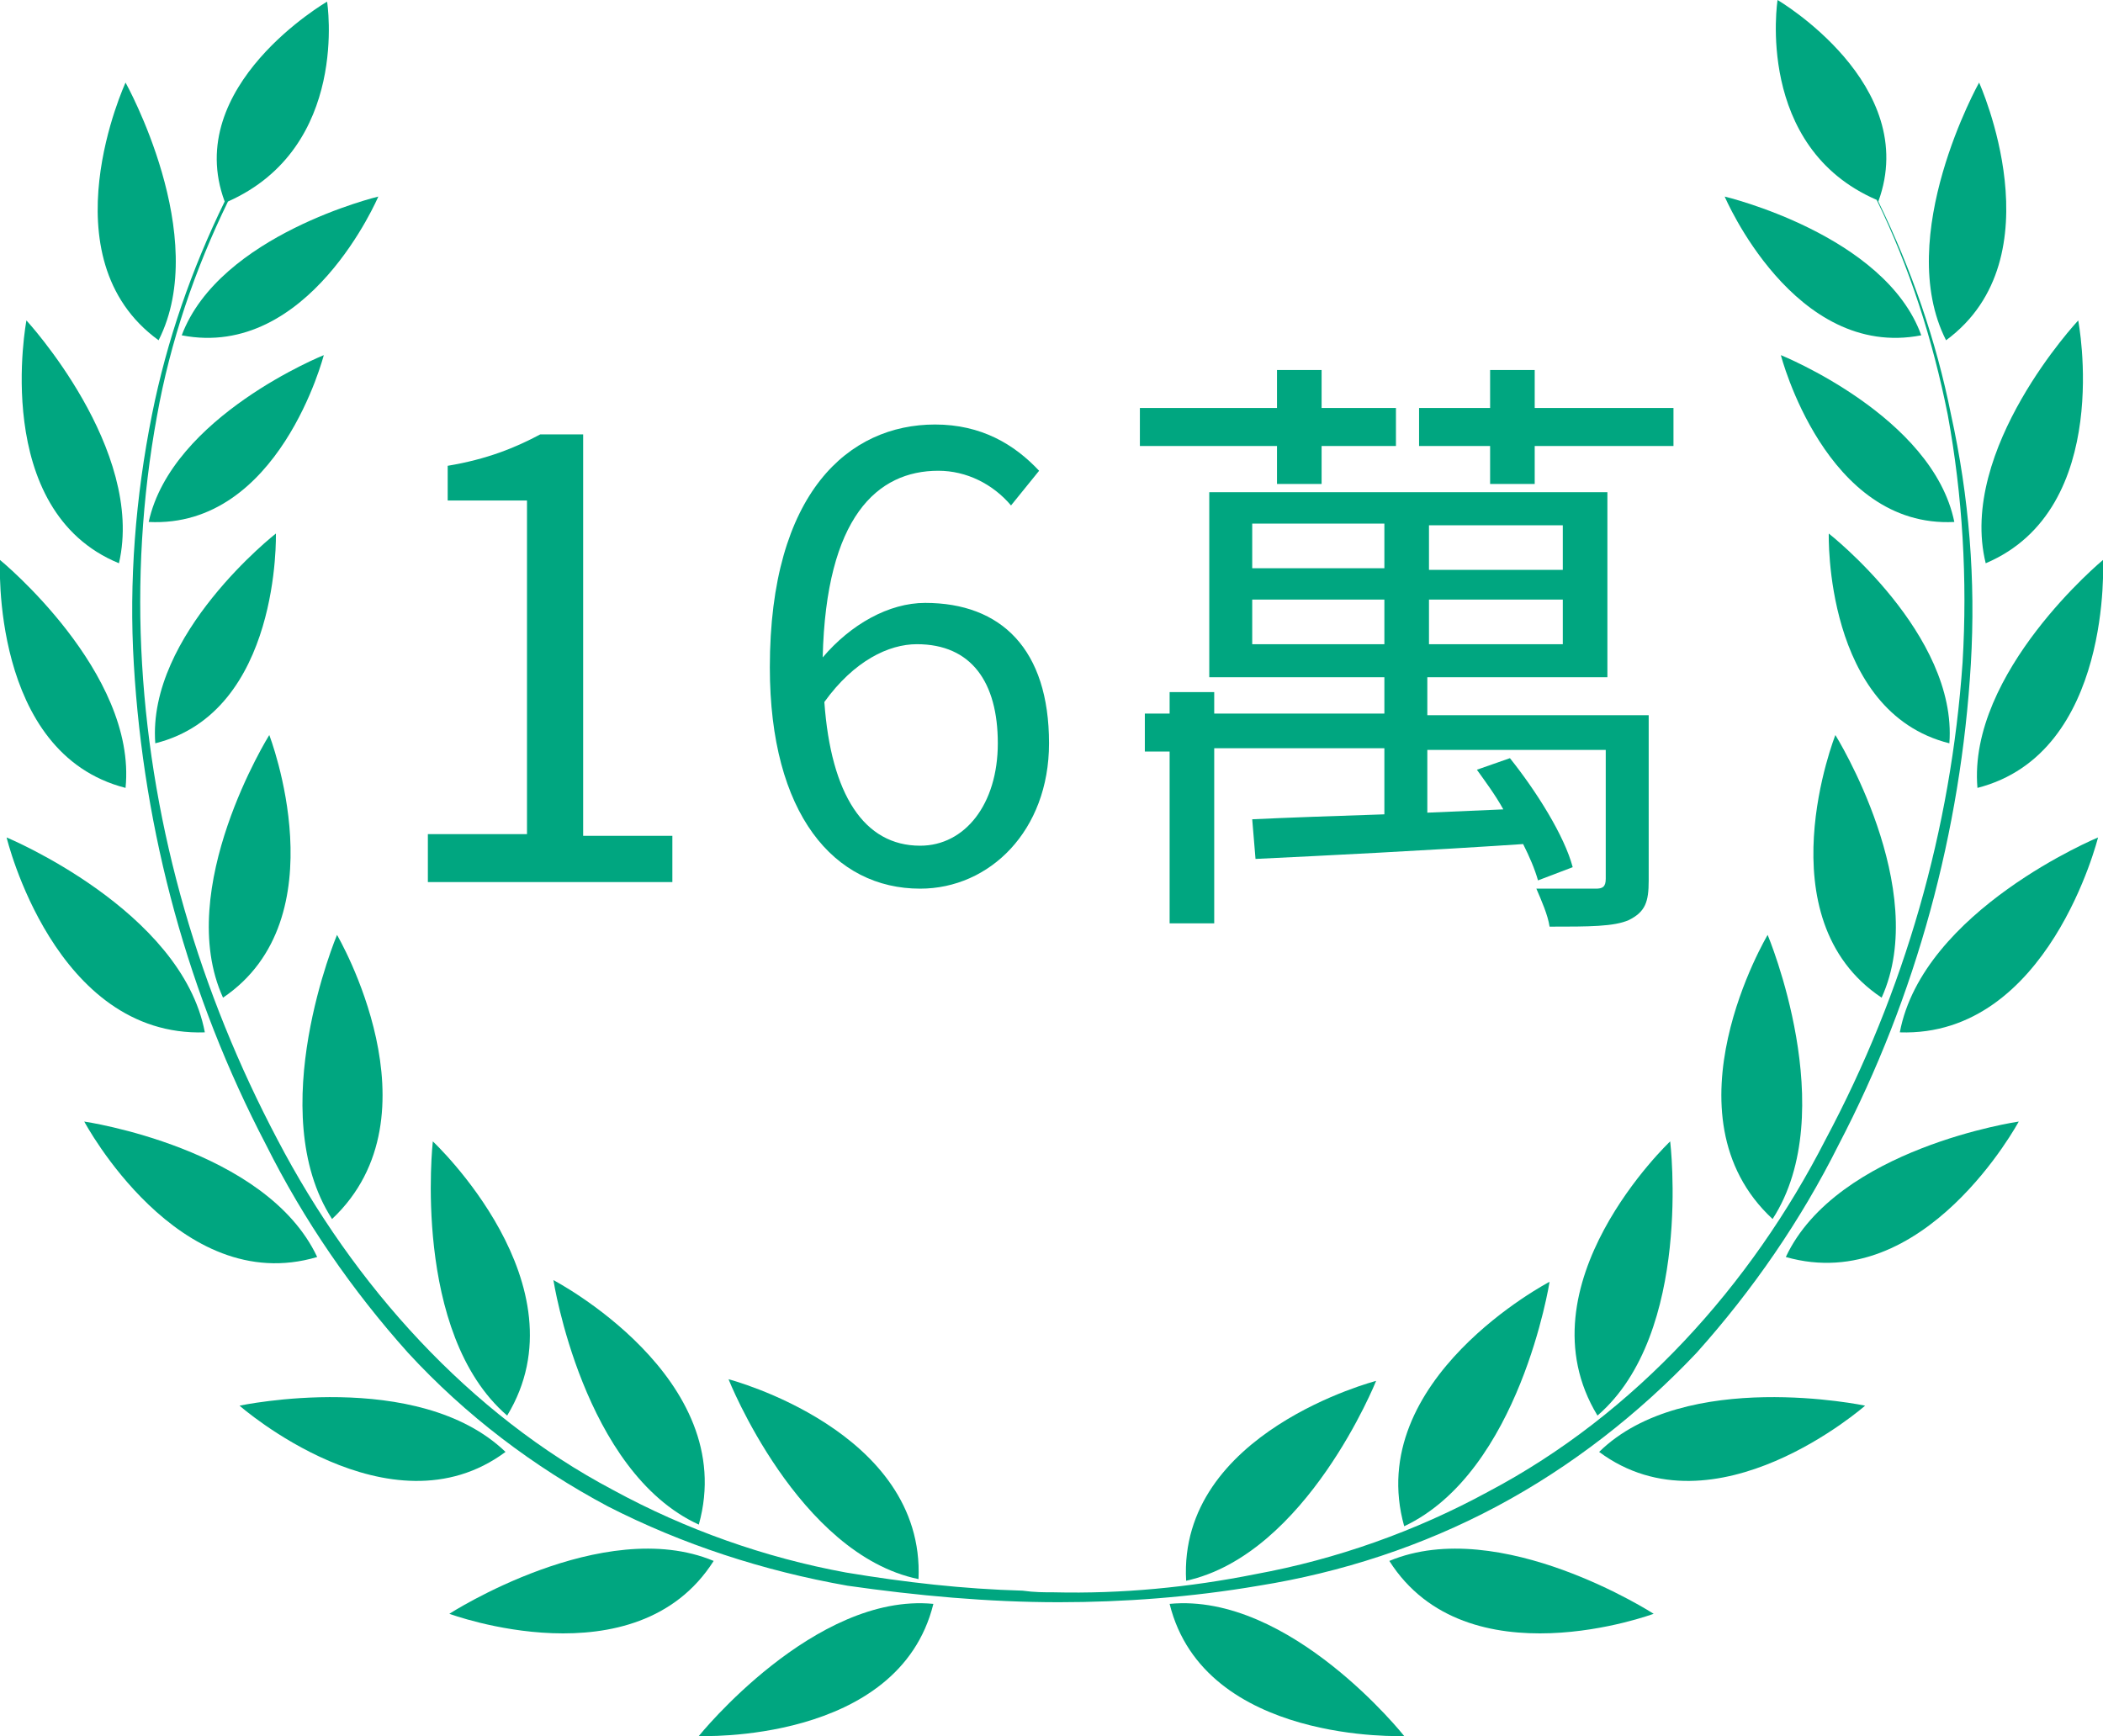 <?xml version="1.0" encoding="utf-8"?>
<!-- Generator: Adobe Illustrator 23.0.3, SVG Export Plug-In . SVG Version: 6.00 Build 0)  -->
<svg version="1.1" id="Layer_1" xmlns="http://www.w3.org/2000/svg" xmlns:xlink="http://www.w3.org/1999/xlink" x="0px" y="0px"
	 viewBox="0 0 127.3 105.1" style="enable-background:new 0 0 127.3 105.1;" xml:space="preserve">
<style type="text/css">
	.st0{enable-background:new    ;}
	.st1{fill:#00A680;}
</style>
<title>Asset 2</title>
<g class="st0">
	<path class="st1" d="M25.9,50.5h6V30.3h-4.8v-2.1c2.4-0.4,4.1-1.1,5.6-1.9h2.6v24.3h5.4v2.8H25.9V50.5z"/>
	<path class="st1" d="M61.2,30.6c-1.1-1.3-2.7-2.1-4.4-2.1c-3.7,0-6.8,2.8-7,11.3c1.7-2,4-3.3,6.2-3.3c4.6,0,7.5,2.8,7.5,8.5
		c0,5.3-3.6,8.8-7.8,8.8c-5.2,0-9.1-4.5-9.1-13.4c0-10.6,4.8-14.7,10-14.7c2.8,0,4.8,1.2,6.3,2.8L61.2,30.6z M60.4,45
		c0-3.7-1.6-6-4.9-6c-1.7,0-3.8,1-5.6,3.5c0.4,5.6,2.4,8.7,5.8,8.7C58.4,51.2,60.4,48.7,60.4,45z"/>
	<path class="st1" d="M77.3,27H69v-2.3h8.3v-2.3H80v2.3h4.5V27H80v2.3h-2.7V27z M99.8,53.3c0,1.3-0.2,1.9-1.2,2.4
		c-0.9,0.4-2.4,0.4-4.8,0.4c-0.1-0.7-0.5-1.6-0.8-2.3c1.7,0,3.1,0,3.6,0c0.4,0,0.6-0.1,0.6-0.6v-7.8H86.4v3.8l4.6-0.2
		c-0.5-0.9-1.1-1.7-1.6-2.4l2-0.7c1.6,2,3.3,4.7,3.8,6.6l-2.1,0.8c-0.2-0.7-0.5-1.4-0.9-2.2c-6,0.4-12,0.7-16.2,0.9l-0.2-2.4
		c2.1-0.1,5-0.2,8-0.3v-4H73.5v10.6h-2.7V45.5h-1.5v-2.3h1.5v-1.3h2.7v1.3h10.3V41H73.2V29.8h24.1V41H86.4v2.3h13.4V53.3z
		 M75.8,34.4h8v-2.7h-8V34.4z M83.8,39v-2.7h-8V39H83.8z M101.3,24.6V27h-8.4v2.3h-2.7V27h-4.3v-2.3h4.3v-2.3h2.7v2.3H101.3z
		 M94.6,31.8h-8.1v2.7h8.1V31.8z M94.6,36.3h-8.1V39h8.1V36.3z"/>
</g>
<path class="st1" d="M119.8,5c0,0-5.2,9.3-2,15.6C124.6,15.6,119.8,5,119.8,5z"/>
<path class="st1" d="M104.4,11.9c0,0,4.2,9.9,11.9,8.4C114.1,14.2,104.4,11.9,104.4,11.9z"/>
<path class="st1" d="M107.8,21.5c0,0,2.7,10.5,10.5,10.1C117,25.2,107.8,21.5,107.8,21.5z"/>
<path class="st1" d="M110.7,32.3c0,0-0.3,10.8,7.3,12.7C118.5,38.4,110.7,32.3,110.7,32.3z"/>
<path class="st1" d="M113.9,60.4c3-6.6-2.8-15.9-2.8-15.9S106.7,55.6,113.9,60.4z"/>
<path class="st1" d="M107,56.6c0,0-6.5,10.9,0.3,17.2C111.5,67.3,107,56.6,107,56.6z"/>
<path class="st1" d="M101.1,69.1c0,0-9.2,8.7-4.4,16.6C102.5,80.7,101.1,69.1,101.1,69.1z"/>
<path class="st1" d="M93.8,77.6c0,0-11.3,5.9-8.8,14.8C92,89.1,93.8,77.6,93.8,77.6z"/>
<path class="st1" d="M83.3,83.6c0,0-12,3.1-11.5,12.1C79.1,94.1,83.3,83.6,83.3,83.6z"/>
<path class="st1" d="M120.2,34.1c7.8-3.3,5.6-14.7,5.6-14.7S118.5,27.2,120.2,34.1z"/>
<path class="st1" d="M119.7,47.7c8.2-2.1,7.6-13.8,7.6-13.8S119.1,40.7,119.7,47.7z"/>
<path class="st1" d="M115,62.5c9,0.3,12-11.8,12-11.8S116.4,55.1,115,62.5z"/>
<path class="st1" d="M108.1,76.1c8.4,2.4,14.1-8.2,14.1-8.2S111.2,69.5,108.1,76.1z"/>
<path class="st1" d="M96.8,87.9c7,5.2,16.1-2.8,16.1-2.8S102,82.8,96.8,87.9z"/>
<path class="st1" d="M84.1,94.5c4.7,7.4,16,3.2,16,3.2S90.8,91.7,84.1,94.5z"/>
<path class="st1" d="M70.8,97.1c2.1,8.5,14.2,8,14.2,8S78.1,96.4,70.8,97.1z"/>
<path class="st1" d="M76.2,96c5-0.8,9.9-2.4,14.4-4.8c4.5-2.4,8.6-5.6,12.1-9.3c3.4-3.8,6.3-8,8.6-12.6c4.7-9,7.4-19,8-29.1
	c0.3-5.1-0.1-10.1-1.2-15.1c-0.9-4.5-2.4-8.8-4.4-12.9l0,0c2.6-7.1-6.1-12.2-6.1-12.2s-1.4,8.9,6,12.1c2,4.1,3.4,8.5,4.3,13
	c0.9,4.9,1.2,10,0.9,15c-0.7,10.1-3.5,19.9-8.3,28.9C106,77.8,99,85.6,90.1,90.3c-4.4,2.4-9.2,4.1-14.1,5c-4,0.8-8.1,1.2-12.2,1.1
	c-0.6,0-1.2,0-1.9-0.1c-3.6-0.1-7.1-0.5-10.7-1.1c-4.9-0.9-9.7-2.6-14.1-5C28.4,85.6,21.4,77.8,16.8,69c-4.7-8.9-7.6-18.7-8.2-28.8
	c-0.3-5,0-10.1,0.9-15c0.8-4.5,2.3-8.9,4.3-13c7.4-3.3,6-12.1,6-12.1S11,5.2,13.6,12.2l0,0c-2,4.1-3.5,8.4-4.4,12.9
	c-1,5-1.4,10.1-1.1,15.1c0.6,10.2,3.3,20.1,8,29.1c2.3,4.6,5.2,8.8,8.6,12.6c3.5,3.8,7.6,6.9,12.1,9.3c4.5,2.3,9.4,3.9,14.5,4.8
	c4.2,0.6,8.5,1,12.8,1C68,97,72.1,96.7,76.2,96z"/>
<path class="st1" d="M9.6,20.6c3.2-6.3-2-15.6-2-15.6S2.7,15.6,9.6,20.6z"/>
<path class="st1" d="M11,20.3c7.7,1.5,11.9-8.4,11.9-8.4S13.3,14.2,11,20.3z"/>
<path class="st1" d="M9,31.6c7.9,0.4,10.6-10.1,10.6-10.1S10.4,25.2,9,31.6z"/>
<path class="st1" d="M16.7,32.3c0,0-7.8,6.1-7.3,12.7C17,43.1,16.7,32.3,16.7,32.3z"/>
<path class="st1" d="M16.3,44.5c0,0-5.8,9.3-2.8,15.9C20.6,55.6,16.3,44.5,16.3,44.5z"/>
<path class="st1" d="M20.4,56.6c0,0-4.5,10.7-0.3,17.2C26.8,67.5,20.4,56.6,20.4,56.6z"/>
<path class="st1" d="M30.7,85.7c4.8-7.9-4.5-16.6-4.5-16.6S24.9,80.7,30.7,85.7z"/>
<path class="st1" d="M42.3,92.3c2.5-8.9-8.8-14.8-8.8-14.8S35.3,89.1,42.3,92.3z"/>
<path class="st1" d="M55.6,95.6c0.4-9-11.5-12.1-11.5-12.1S48.3,94.1,55.6,95.6z"/>
<path class="st1" d="M7.2,34.1c1.6-6.9-5.6-14.7-5.6-14.7S-0.6,30.9,7.2,34.1z"/>
<path class="st1" d="M7.6,47.7C8.3,40.7,0,33.9,0,33.9S-0.6,45.6,7.6,47.7z"/>
<path class="st1" d="M12.4,62.5c-1.4-7.4-12-11.8-12-11.8S3.3,62.8,12.4,62.5z"/>
<path class="st1" d="M19.2,76.1c-3.1-6.6-14.1-8.2-14.1-8.2S10.8,78.6,19.2,76.1z"/>
<path class="st1" d="M14.5,85.1c0,0,9.1,8,16.1,2.8C25.3,82.8,14.5,85.1,14.5,85.1z"/>
<path class="st1" d="M27.2,97.7c0,0,11.3,4.2,16-3.2C36.5,91.7,27.2,97.7,27.2,97.7z"/>
<path class="st1" d="M42.3,105.1c0,0,12.1,0.5,14.2-8C49.3,96.4,42.3,105.1,42.3,105.1z"/>
</svg>
